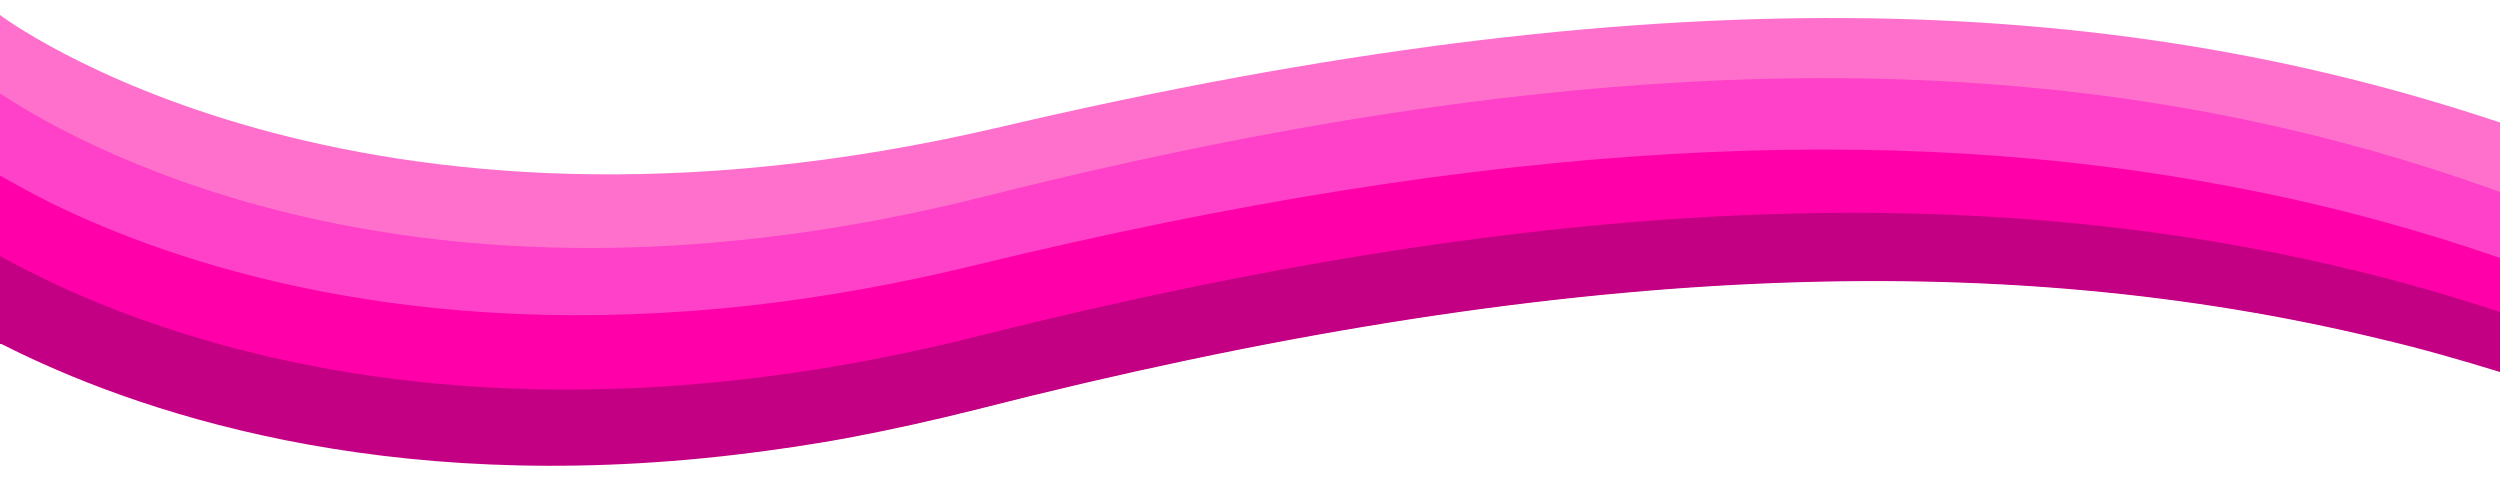 <?xml version="1.0" encoding="utf-8"?>
<!-- Generator: Adobe Illustrator 26.3.1, SVG Export Plug-In . SVG Version: 6.00 Build 0)  -->
<svg version="1.1" id="Layer_1" xmlns="http://www.w3.org/2000/svg" xmlns:xlink="http://www.w3.org/1999/xlink" x="0px" y="0px"
	 viewBox="0 0 500 96.4" style="enable-background:new 0 0 500 96.4;" xml:space="preserve">
<style type="text/css">
	.st0{fill:#FF70CD;}
	.st1{fill:#FF40C9;}
	.st2{fill:#FF00A9;}
	.st3{fill:#C30084;}
	.st4{fill:#8C0051;}
</style>
<path class="st0" d="M500,24.5v16.6l-53.9-3.9h0l-52.2-3.8l-119.5,7.6l-105.8,22l-17.6-2.2l-65.8-8.1l-75-12.2L0,38.9V3
	c0,0,69.9,52.9,200.1,22.4C330.3-5.1,421.2-1.9,500,24.5z"/>
<path class="st1" d="M500,38.4v18l-28.8-2.2h0l-78.4-6.1L272,56.4L165.1,80.2l-25.6-3.4h0L80.8,69L11.1,56.8h0L0,54.9V18.7
	c18.6,12.2,86.2,48.5,196.9,20.6C328.5,6.2,420.4,9.6,500,38.4z"/>
<path class="st2" d="M500,51.6v17.9l-23.9-1.8h0c-75.5-18.3-163.5-15.9-281.2,14.2c-8.4,2.1-16.5,3.9-24.4,5.4
	c-7.9,1.5-15.6,2.6-23,3.5h0L78,81.9L0.3,68.8h0l-0.3,0V35.1c2.8,1.6,6.2,3.5,10.2,5.5c24.5,12,72,28.2,140.8,20.4
	c13.9-1.6,28.6-4.2,44.2-8c103.6-25.2,182.9-28.7,250.9-15.7h0C464.8,40.8,482.7,45.6,500,51.6z"/>
<path class="st3" d="M500,62.4v12h0c-7.8-2.4-15.8-4.7-23.9-6.6h0c-75.5-18.3-163.5-15.9-281.2,14.2c-8.4,2.1-16.5,3.9-24.4,5.4
	c-7.9,1.5-15.6,2.6-23,3.5h0c-71.3,8.5-121-8.8-147.2-22.1h0l-0.3,0V51.2c3.2,1.8,6.9,3.6,11,5.6h0c0,0,0,0,0,0h0
	c25.1,11.7,68.3,25.1,128.3,20h0c17.4-1.5,36.2-4.5,56.4-9.6c115.4-29,201.5-31.1,275.3-13.1h0C481,56.5,490.6,59.3,500,62.4z"/>
<path class="st4" d="M0,68.6c0.1,0,0.2,0.1,0.3,0.1L0,68.6L0,68.6z"/>
<path class="st4" d="M5,113.6c-1.7-1.6-3.4-3.2-5-4.8v-0.6L5,113.6z"/>
</svg>
